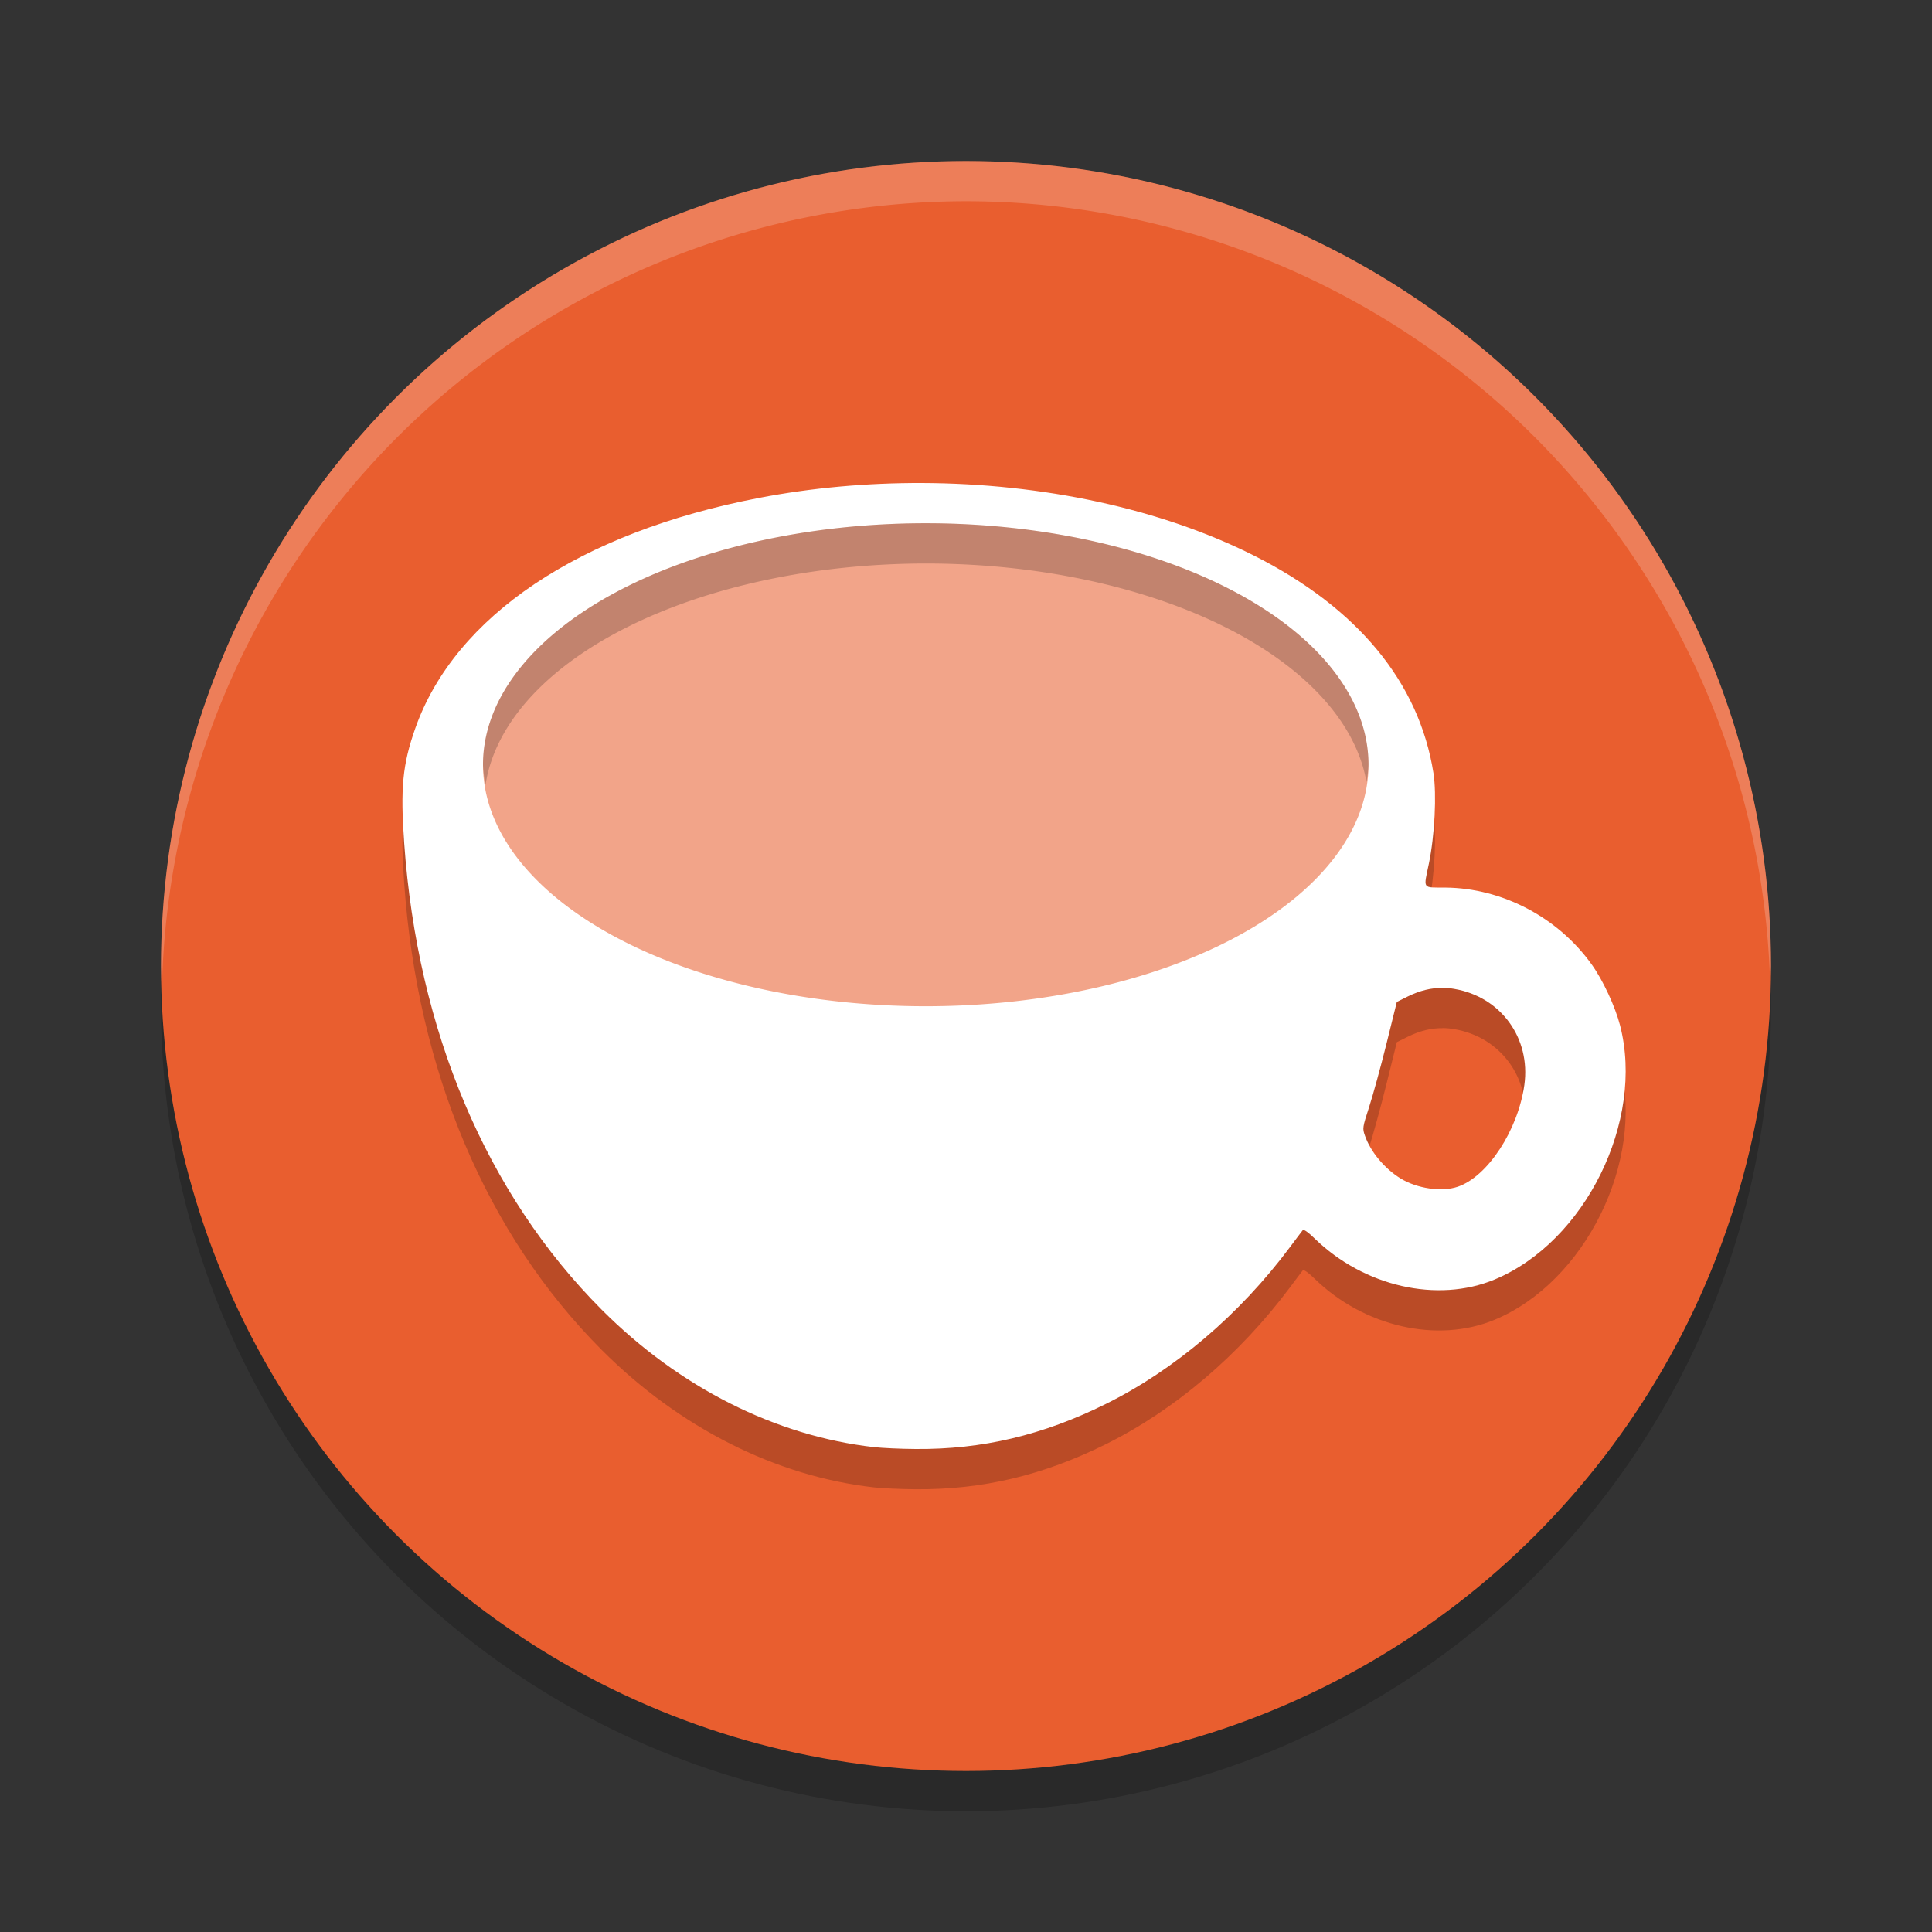 <svg xmlns="http://www.w3.org/2000/svg" width="24" height="24" version="1.1">
 <rect width="100%" height="100%" fill="#333333" stroke="none"/>
 <circle style="opacity:0.2" cx="12" cy="12.5" r="10"/>
 <circle style="fill:#e95e2f" cx="12" cy="12" r="10"/>
 <path style="opacity:0.2" d="m 11.453,6.5 c -0.68,-0.002 -1.365,0.058 -2.028,0.186 -2.226,0.428 -3.773,1.466 -4.266,2.861 -0.158,0.448 -0.187,0.741 -0.138,1.427 0.166,2.337 1.024,4.362 2.453,5.795 0.964,0.966 2.161,1.57 3.385,1.708 0.099,0.011 0.331,0.022 0.516,0.023 0.826,0.007 1.582,-0.172 2.363,-0.56 0.857,-0.425 1.663,-1.112 2.286,-1.947 0.078,-0.105 0.15,-0.2 0.16,-0.212 0.011,-0.013 0.07,0.028 0.147,0.104 0.613,0.597 1.525,0.805 2.235,0.51 1.125,-0.468 1.866,-1.968 1.559,-3.157 -0.06,-0.233 -0.212,-0.561 -0.351,-0.755 -0.418,-0.586 -1.112,-0.951 -1.818,-0.957 -0.293,-0.002 -0.273,0.026 -0.206,-0.297 0.073,-0.352 0.098,-0.862 0.057,-1.125 C 17.629,8.976 16.867,8.053 15.58,7.403 14.42,6.817 12.949,6.505 11.453,6.5 Z m 6.47,6.271 c 0.048,5.01e-4 0.097,0.005 0.146,0.014 0.576,0.099 0.948,0.612 0.867,1.193 -0.079,0.561 -0.455,1.137 -0.827,1.264 -0.199,0.068 -0.506,0.023 -0.711,-0.103 -0.198,-0.122 -0.372,-0.33 -0.442,-0.531 -0.032,-0.091 -0.031,-0.102 0.052,-0.357 0.047,-0.145 0.144,-0.498 0.215,-0.784 l 0.129,-0.521 0.137,-0.068 c 0.149,-0.073 0.29,-0.108 0.435,-0.106 z"/>
 <path style="fill:#ffffff" d="m 11.453,6 c -0.68,-0.002 -1.365,0.058 -2.028,0.186 -2.226,0.428 -3.773,1.466 -4.266,2.861 -0.158,0.448 -0.187,0.741 -0.138,1.427 0.166,2.337 1.024,4.362 2.453,5.795 0.964,0.966 2.161,1.57 3.385,1.708 0.099,0.011 0.331,0.022 0.516,0.023 0.826,0.007 1.582,-0.172 2.363,-0.56 0.857,-0.425 1.663,-1.112 2.286,-1.947 0.078,-0.105 0.15,-0.2 0.16,-0.212 0.011,-0.013 0.07,0.028 0.147,0.104 0.613,0.597 1.525,0.805 2.235,0.51 1.125,-0.468 1.866,-1.968 1.559,-3.157 -0.06,-0.233 -0.212,-0.561 -0.351,-0.755 -0.418,-0.586 -1.112,-0.951 -1.818,-0.957 -0.293,-0.002 -0.273,0.026 -0.206,-0.297 0.073,-0.352 0.098,-0.862 0.057,-1.125 C 17.629,8.477 16.867,7.553 15.58,6.903 14.42,6.318 12.949,6.005 11.453,6 Z m 6.47,6.271 c 0.048,5e-4 0.097,0.005 0.146,0.014 0.576,0.099 0.948,0.612 0.867,1.193 -0.079,0.561 -0.455,1.137 -0.827,1.264 -0.199,0.068 -0.506,0.023 -0.711,-0.103 -0.198,-0.122 -0.372,-0.33 -0.442,-0.531 -0.032,-0.091 -0.031,-0.102 0.052,-0.357 0.047,-0.145 0.144,-0.498 0.215,-0.784 l 0.129,-0.521 0.137,-0.068 c 0.149,-0.073 0.29,-0.108 0.435,-0.106 z"/>
 <path style="fill:#f2a489" d="m 11.5,6.5 a 5.5,3 0 0 1 5.5,3 5.5,3 0 0 1 -5.5,3 5.5,3 0 0 1 -5.5,-3 5.5,3 0 0 1 5.5,-3 z"/>
 <path style="opacity:0.2;fill:#ffffff" d="M 12,2 A 10,10 0 0 0 2,12 10,10 0 0 0 2.011,12.291 10,10 0 0 1 12,2.5 10,10 0 0 1 21.989,12.209 10,10 0 0 0 22,12 10,10 0 0 0 12,2 Z"/>
 <path style="opacity:0.2" d="M 11.5,6.5 A 5.5,3 0 0 0 6,9.5 5.5,3 0 0 0 6.031,9.75 5.5,3 0 0 1 11.5,7 5.5,3 0 0 1 16.975,9.715 5.5,3 0 0 0 17,9.5 a 5.5,3 0 0 0 -5.5,-3 z"/>
</svg>
